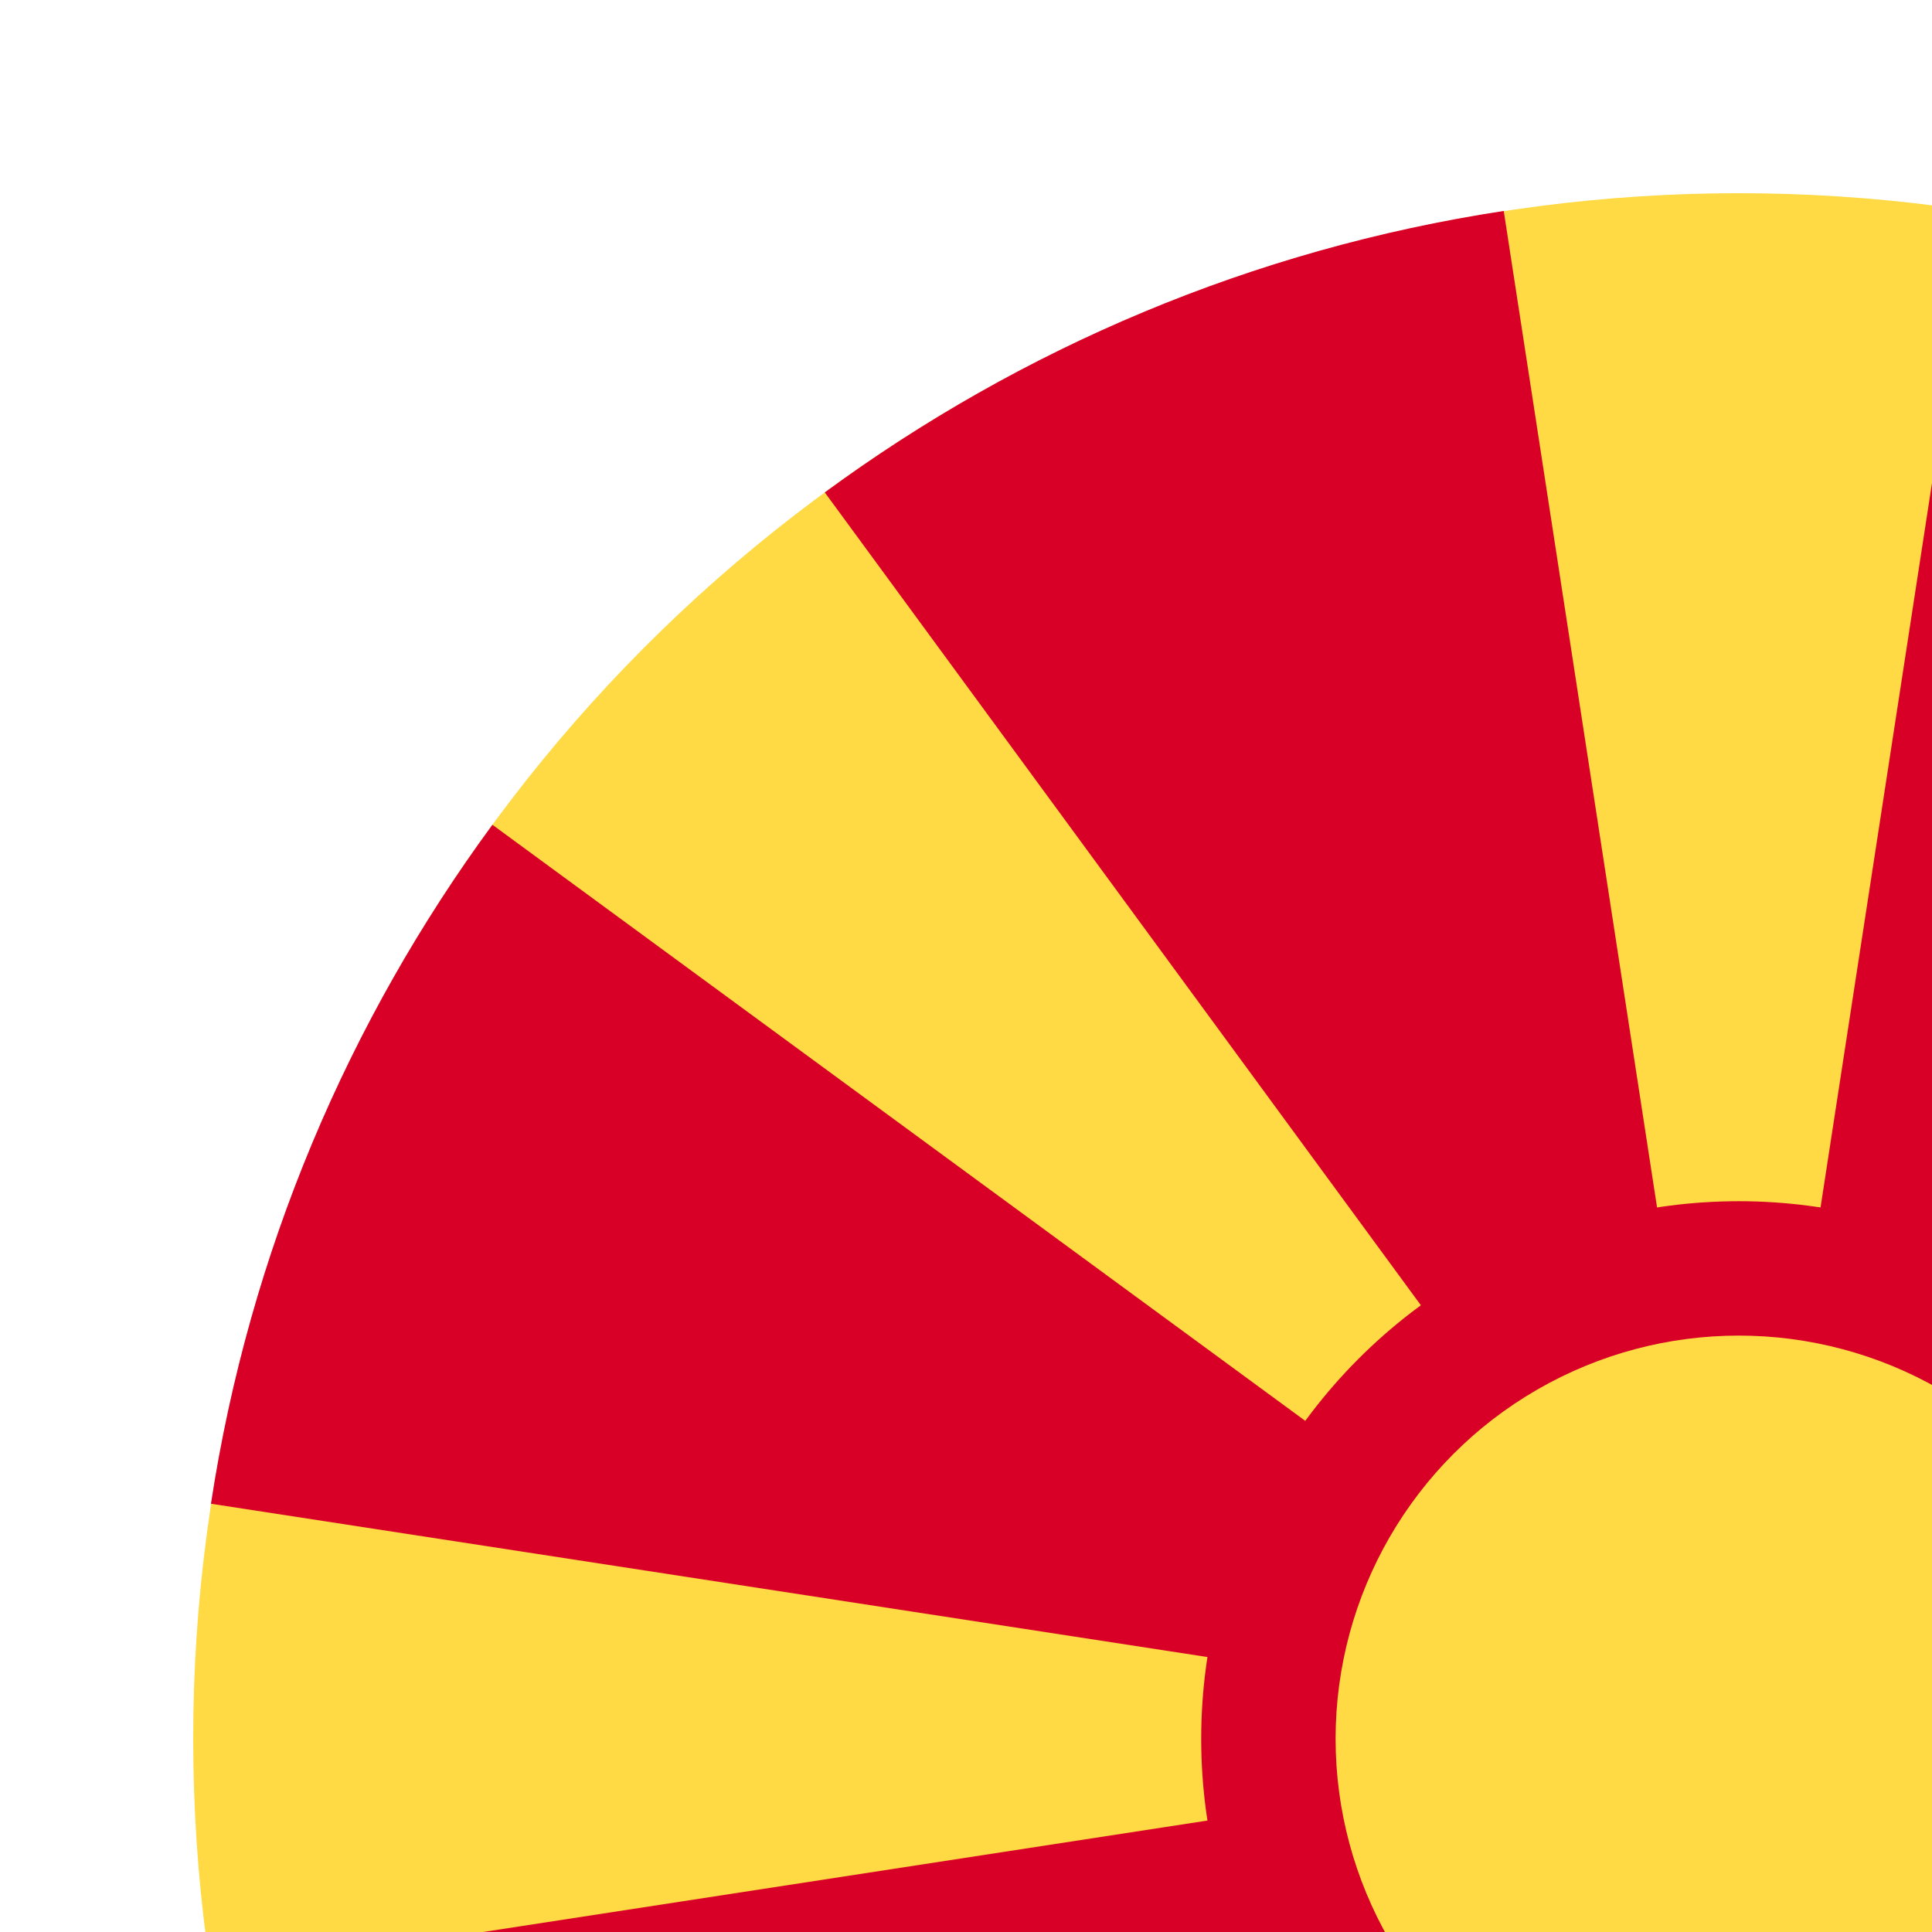 <svg width="100" height="100" id="Layer_1" enable-background="new 0 0 512 512" viewBox="-32 -32 320 320" xmlns="http://www.w3.org/2000/svg"><circle cx="256" cy="256" fill="#ffda44" r="256"/><g fill="#d80027"><path d="m294.932 509.057c41.636-6.352 79.962-22.748 112.456-46.618l-151.388-206.439z"/><path d="m217.067 2.943c-41.635 6.352-79.961 22.748-112.457 46.617l151.39 206.44z"/><path d="m104.61 462.439c32.494 23.869 70.82 40.265 112.455 46.619l38.935-253.058z"/><path d="m49.56 104.61c-23.87 32.496-40.264 70.821-46.617 112.457l253.057 38.933z"/><path d="m2.943 294.932c6.352 41.636 22.748 79.962 46.618 112.456l206.439-151.388z"/><path d="m509.057 217.067c-6.353-41.635-22.748-79.961-46.618-112.456l-206.439 151.389z"/><path d="m407.388 49.559c-32.495-23.869-70.82-40.264-112.456-46.616l-38.932 253.057z"/><path d="m462.441 407.389c23.869-32.495 40.264-70.822 46.618-112.456l-253.059-38.933z"/><circle cx="256" cy="256" r="89.043"/></g><circle cx="256" cy="256" fill="#ffda44" r="66.783"/><g/><g/><g/><g/><g/><g/><g/><g/><g/><g/><g/><g/><g/><g/><g/></svg>